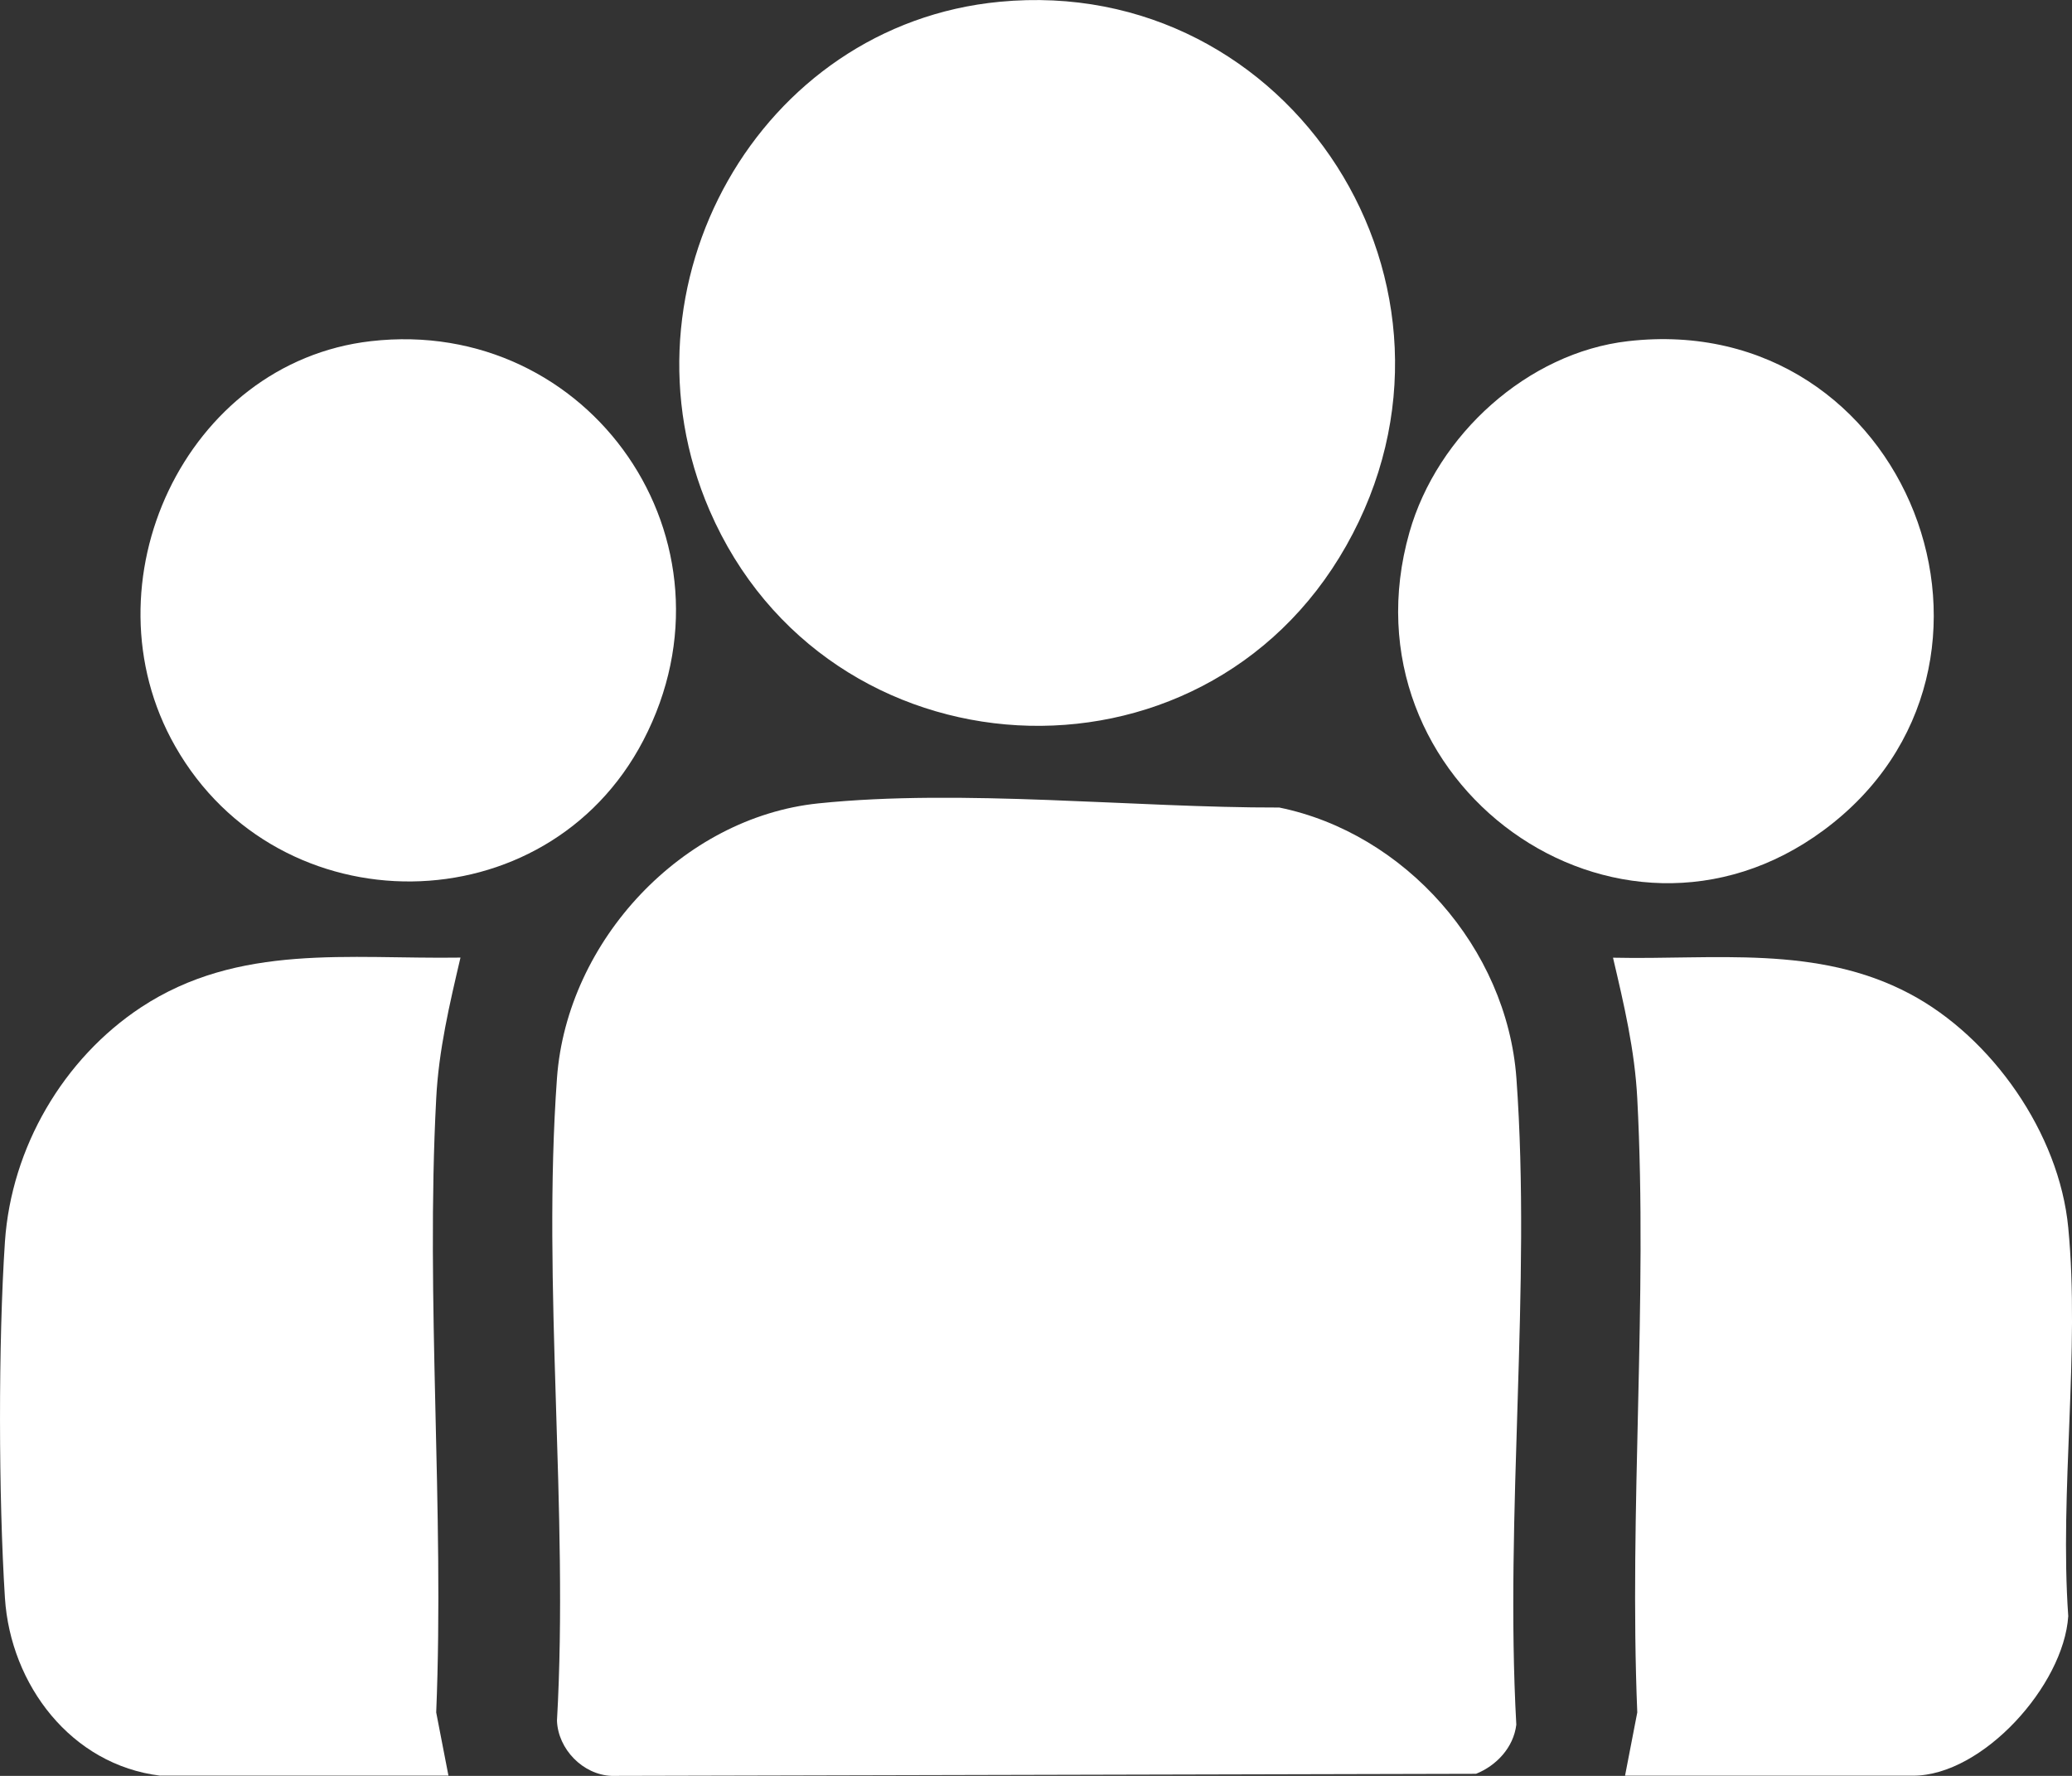 <svg width="21" height="18" viewBox="0 0 21 18" fill="none" xmlns="http://www.w3.org/2000/svg">
  <rect x="0" y="0" width="21" height="18" fill="#333333" stroke="none"/>
  <g clip-path="url(#clip0_301_1295)">
    <path d="M20.962 12.443C21.082 13.686 20.873 15.118 20.962 16.381C20.916 17.084 20.093 17.998 19.39 17.998H16.47L16.594 17.357C16.51 15.308 16.701 13.174 16.594 11.135C16.569 10.645 16.459 10.18 16.348 9.707C17.373 9.73 18.415 9.574 19.356 10.073C20.187 10.513 20.871 11.486 20.962 12.443V12.443Z" fill="white" />
    <path d="M8.293 8.143C9.753 7.992 11.491 8.188 12.966 8.185C14.237 8.445 15.272 9.605 15.369 10.928C15.522 13.043 15.25 15.346 15.368 17.481C15.34 17.713 15.166 17.896 14.96 17.979L6.197 18C5.907 17.988 5.656 17.729 5.645 17.441C5.765 15.319 5.493 13.03 5.645 10.928C5.746 9.534 6.917 8.286 8.293 8.143H8.293Z" fill="white" />
    <path d="M10.132 0.018C13.081 -0.264 15.127 2.909 13.644 5.532C12.179 8.124 8.377 7.911 7.192 5.174C6.208 2.9 7.692 0.25 10.132 0.018Z" fill="white" />
    <path d="M1.625 17.998C0.722 17.889 0.107 17.078 0.05 16.197C-0.015 15.171 -0.018 13.61 0.05 12.586C0.115 11.63 0.642 10.731 1.428 10.211C2.42 9.557 3.538 9.723 4.667 9.706C4.556 10.18 4.446 10.644 4.421 11.135C4.313 13.174 4.505 15.308 4.421 17.357L4.545 17.997H1.625V17.998Z" fill="white" />
    <path d="M3.759 3.458C5.979 3.203 7.571 5.488 6.52 7.505C5.538 9.39 2.826 9.412 1.775 7.563C0.835 5.911 1.879 3.673 3.759 3.458Z" fill="white" />
    <path d="M16.501 3.458C19.341 3.132 20.727 6.754 18.484 8.414C16.395 9.961 13.564 7.93 14.285 5.395C14.566 4.407 15.484 3.574 16.501 3.458Z" fill="white" />
  </g>
  <defs>
    <clipPath id="clip0_301_1295">
      <rect width="21" height="18" fill="white" />
    </clipPath>
  </defs>
</svg>
